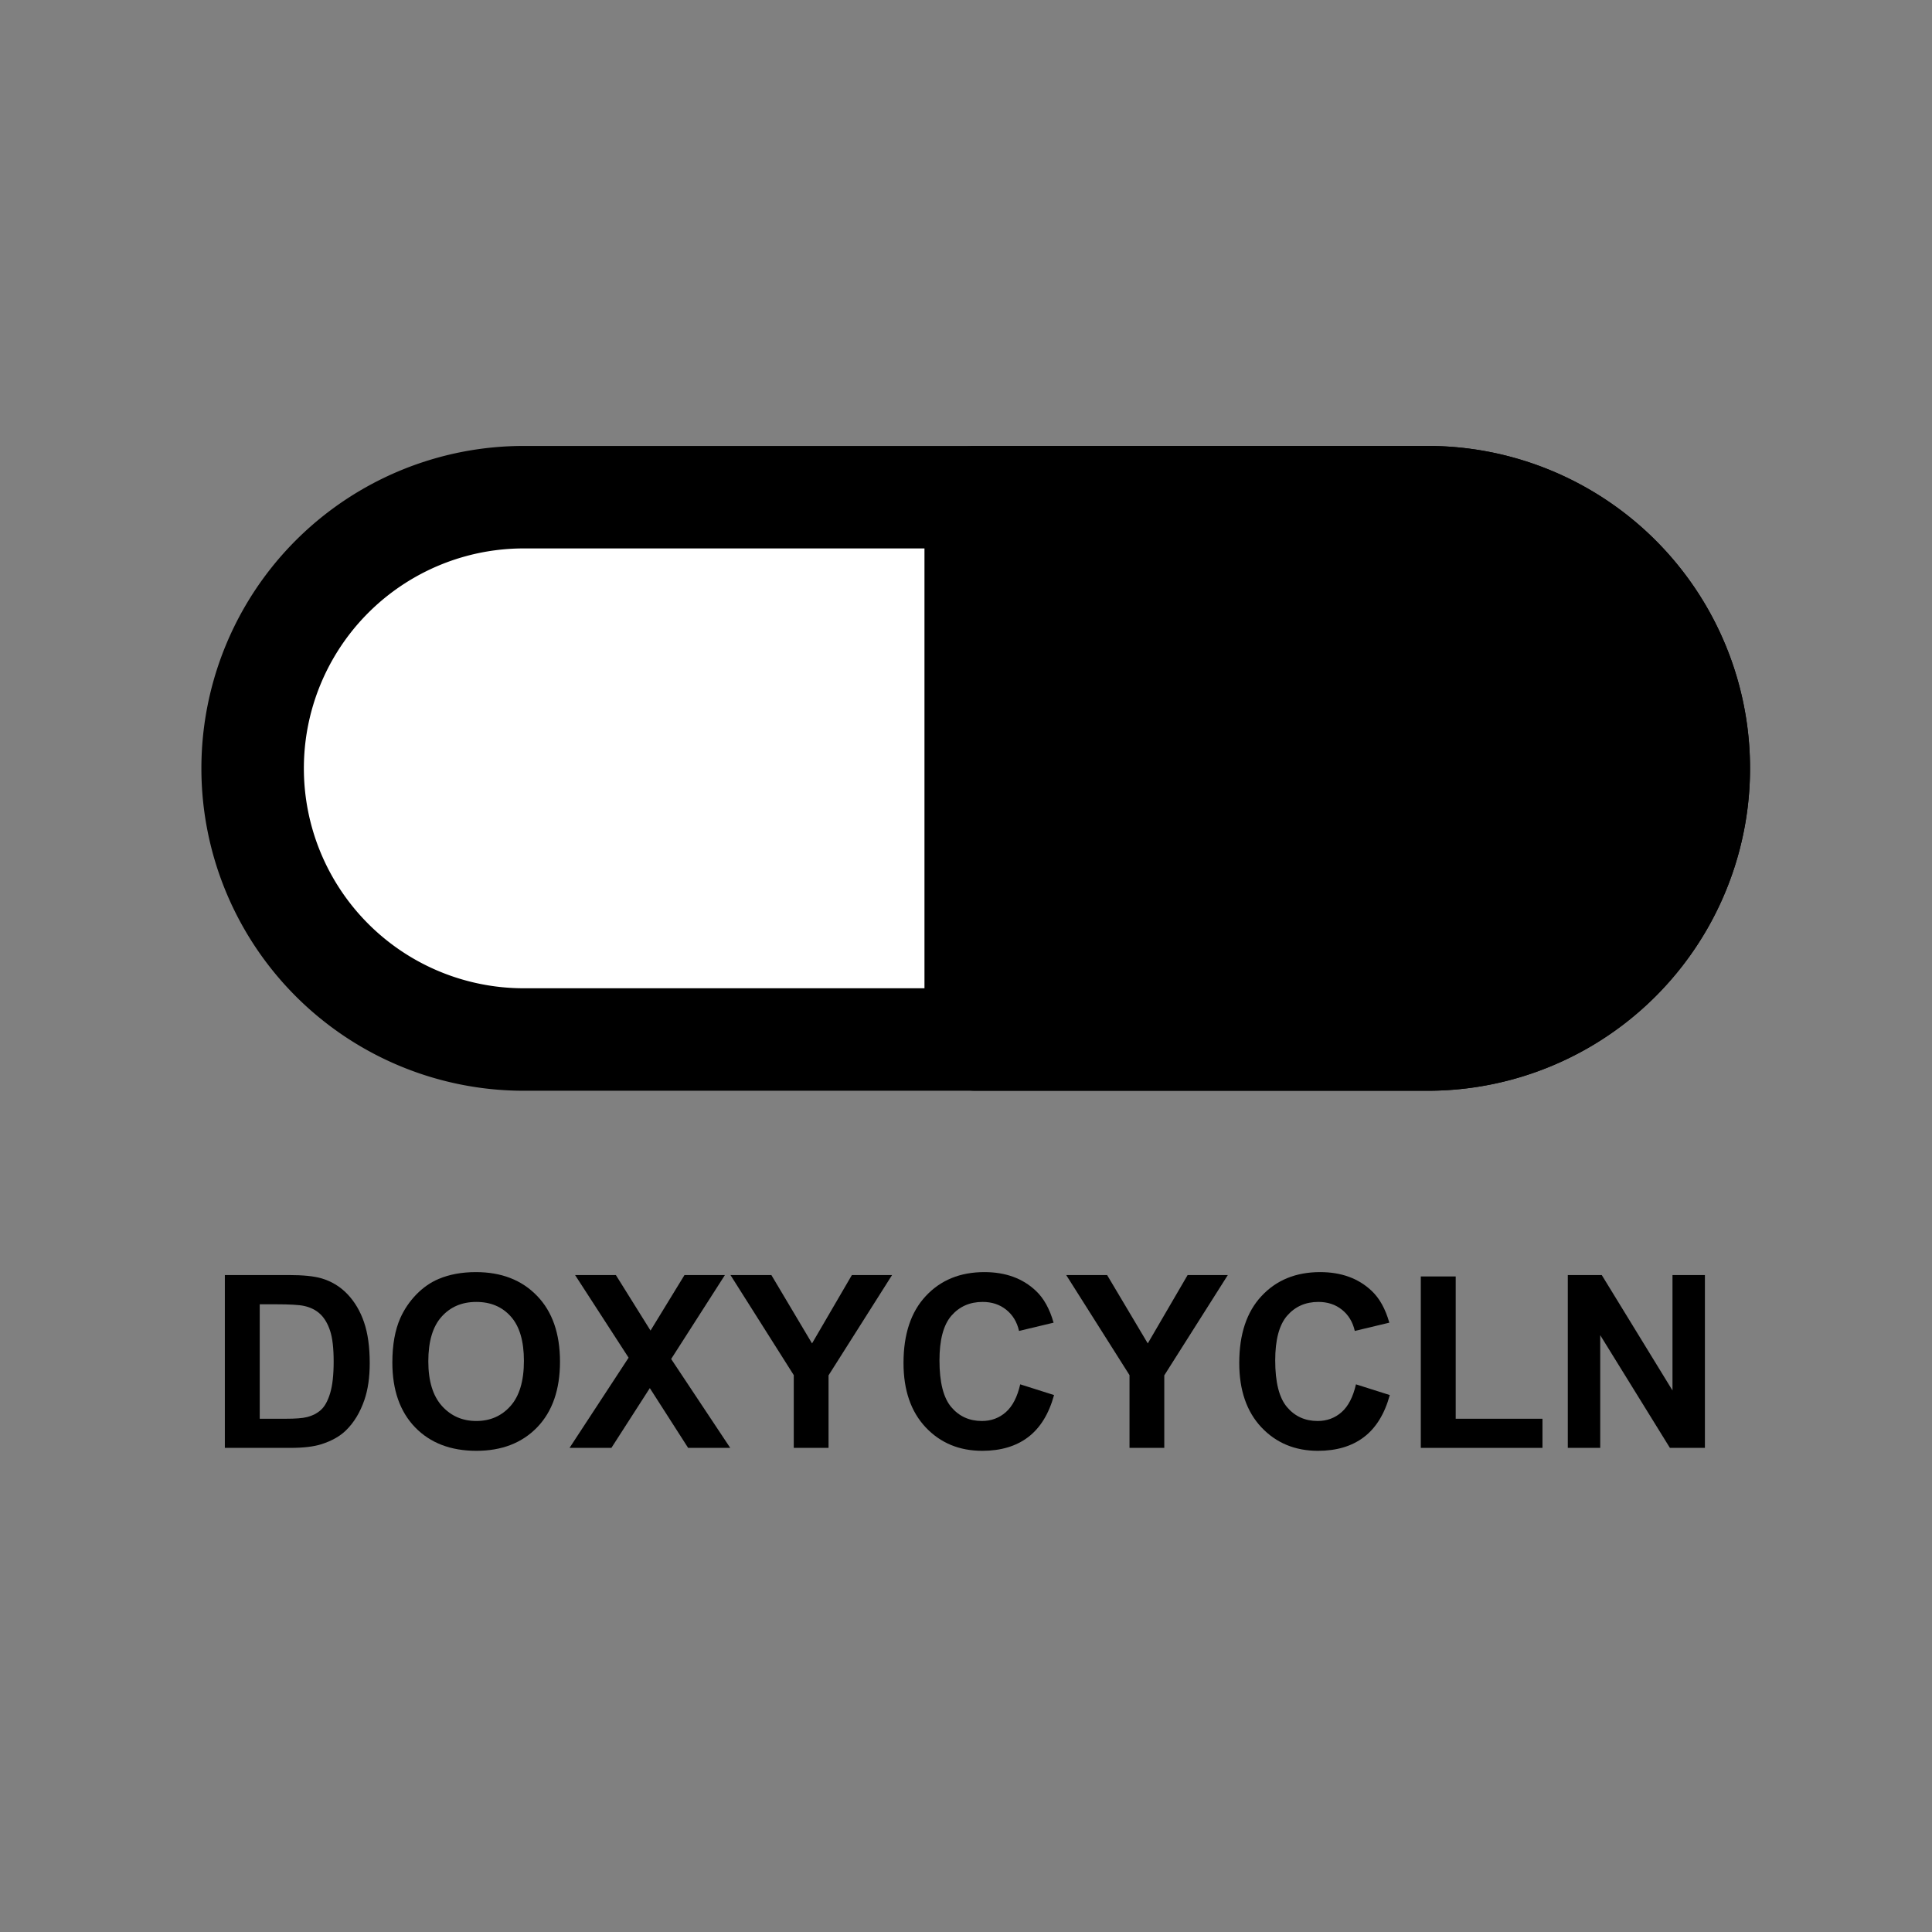 <svg xmlns="http://www.w3.org/2000/svg" width="256" height="256" version="1.1" id="SVGRoot"><rect width="100%" height="100%" fill="#808080" stroke="none"/><g id="layer1"><g id="g4744" transform="matrix(4.738 0 0 4.738 -576.315 -344.65)"><g id="g5716" transform="translate(0 -.322)" fill-opacity="1"><path id="rect5657" d="M136.285 86.968a7.583 7.583 0 0 0-7.583 7.584 7.583 7.583 0 0 0 7.583 7.583h25.278a7.583 7.583 0 0 0 7.583-7.583 7.583 7.583 0 0 0-7.583-7.584z" opacity="1" fill="#fff" stroke="#000" stroke-width="2.866" stroke-linecap="round" stroke-linejoin="round" stroke-miterlimit="4" stroke-dasharray="none" stroke-dashoffset="0" stroke-opacity="1"/><path id="rect5666" d="M148.924 86.968v15.167h12.639a7.583 7.583 0 0 0 7.583-7.583 7.583 7.583 0 0 0-7.583-7.584z" opacity="1" fill="#000" stroke="#000" stroke-width="2.866" stroke-linecap="round" stroke-linejoin="round" stroke-miterlimit="4" stroke-dasharray="none" stroke-dashoffset="0" stroke-opacity="1"/><g aria-label="DOXYCYCLN" transform="matrix(.211 0 0 .211 121.641 73.066)" style="line-height:1;text-align:center" id="flowRoot5718" font-style="normal" font-weight="700" font-size="32" font-family="Arial" letter-spacing="0" word-spacing="0" text-anchor="middle" fill="#000" stroke="none" font-variant="normal" font-stretch="normal"><path d="M29.781 168.987h8.453q2.86 0 4.36.438 2.015.594 3.453 2.11 1.437 1.515 2.187 3.718.75 2.188.75 5.406 0 2.828-.703 4.875-.86 2.5-2.453 4.047-1.203 1.172-3.25 1.828-1.531.485-4.094.485h-8.703zm4.625 3.875v15.172h3.453q1.938 0 2.797-.218 1.125-.282 1.86-.954.75-.671 1.218-2.203.47-1.547.47-4.203 0-2.656-.47-4.078-.468-1.422-1.312-2.219-.844-.797-2.14-1.078-.97-.219-3.798-.219z" style="line-height:1;-inkscape-font-specification:'Arial Bold';text-align:center" id="path3233"/><path d="M51.984 180.581q0-3.5 1.047-5.875.782-1.75 2.125-3.14 1.36-1.391 2.969-2.063 2.14-.906 4.938-.906 5.062 0 8.093 3.14 3.047 3.141 3.047 8.735 0 5.547-3.016 8.687-3.015 3.125-8.062 3.125-5.11 0-8.125-3.11-3.016-3.124-3.016-8.593zm4.766-.156q0 3.89 1.797 5.906 1.797 2 4.562 2 2.766 0 4.532-1.984 1.78-2 1.78-5.985 0-3.937-1.734-5.875-1.718-1.937-4.578-1.937-2.859 0-4.609 1.969-1.75 1.953-1.75 5.906z" style="line-height:1;-inkscape-font-specification:'Arial Bold';text-align:center" id="path3235"/><path d="M75.469 191.894l7.828-11.953-7.094-10.954h5.406l4.594 7.36 4.5-7.36h5.36l-7.126 11.125 7.829 11.782h-5.579l-5.078-7.922-5.093 7.922z" style="line-height:1;-inkscape-font-specification:'Arial Bold';text-align:center" id="path3237"/><path d="M105.188 191.894v-9.641l-8.391-13.266h5.422l5.39 9.063 5.282-9.063h5.328l-8.422 13.297v9.61z" style="line-height:1;-inkscape-font-specification:'Arial Bold';text-align:center" id="path3239"/><path d="M135.203 183.472l4.484 1.422q-1.03 3.75-3.437 5.578-2.39 1.812-6.078 1.812-4.563 0-7.5-3.11-2.938-3.124-2.938-8.53 0-5.72 2.953-8.875 2.954-3.172 7.766-3.172 4.203 0 6.828 2.484 1.563 1.469 2.344 4.219l-4.578 1.094q-.406-1.782-1.703-2.813-1.281-1.031-3.125-1.031-2.547 0-4.14 1.828-1.579 1.828-1.579 5.922 0 4.344 1.563 6.187 1.562 1.844 4.062 1.844 1.844 0 3.172-1.172t1.906-3.687z" style="line-height:1;-inkscape-font-specification:'Arial Bold';text-align:center" id="path3241"/><path d="M149.688 191.894v-9.641l-8.391-13.266h5.422l5.39 9.063 5.282-9.063h5.328l-8.422 13.297v9.61z" style="line-height:1;-inkscape-font-specification:'Arial Bold';text-align:center" id="path3243"/><path d="M179.703 183.472l4.484 1.422q-1.03 3.75-3.437 5.578-2.39 1.812-6.078 1.812-4.563 0-7.5-3.11-2.938-3.124-2.938-8.53 0-5.72 2.953-8.875 2.954-3.172 7.766-3.172 4.203 0 6.828 2.484 1.563 1.469 2.344 4.219l-4.578 1.094q-.406-1.782-1.703-2.813-1.281-1.031-3.125-1.031-2.547 0-4.14 1.828Q169 176.206 169 180.3q0 4.344 1.563 6.187 1.562 1.844 4.062 1.844 1.844 0 3.172-1.172t1.906-3.687z" style="line-height:1;-inkscape-font-specification:'Arial Bold';text-align:center" id="path3245"/><path d="M188.297 191.894v-22.72h4.625v18.86h11.5v3.86z" style="line-height:1;-inkscape-font-specification:'Arial Bold';text-align:center" id="path3247"/><path d="M207.781 191.894v-22.907h4.5l9.375 15.297v-15.297h4.297v22.907h-4.64l-9.235-14.938v14.938z" style="line-height:1;-inkscape-font-specification:'Arial Bold';text-align:center" id="path3249"/></g></g></g></g></svg>